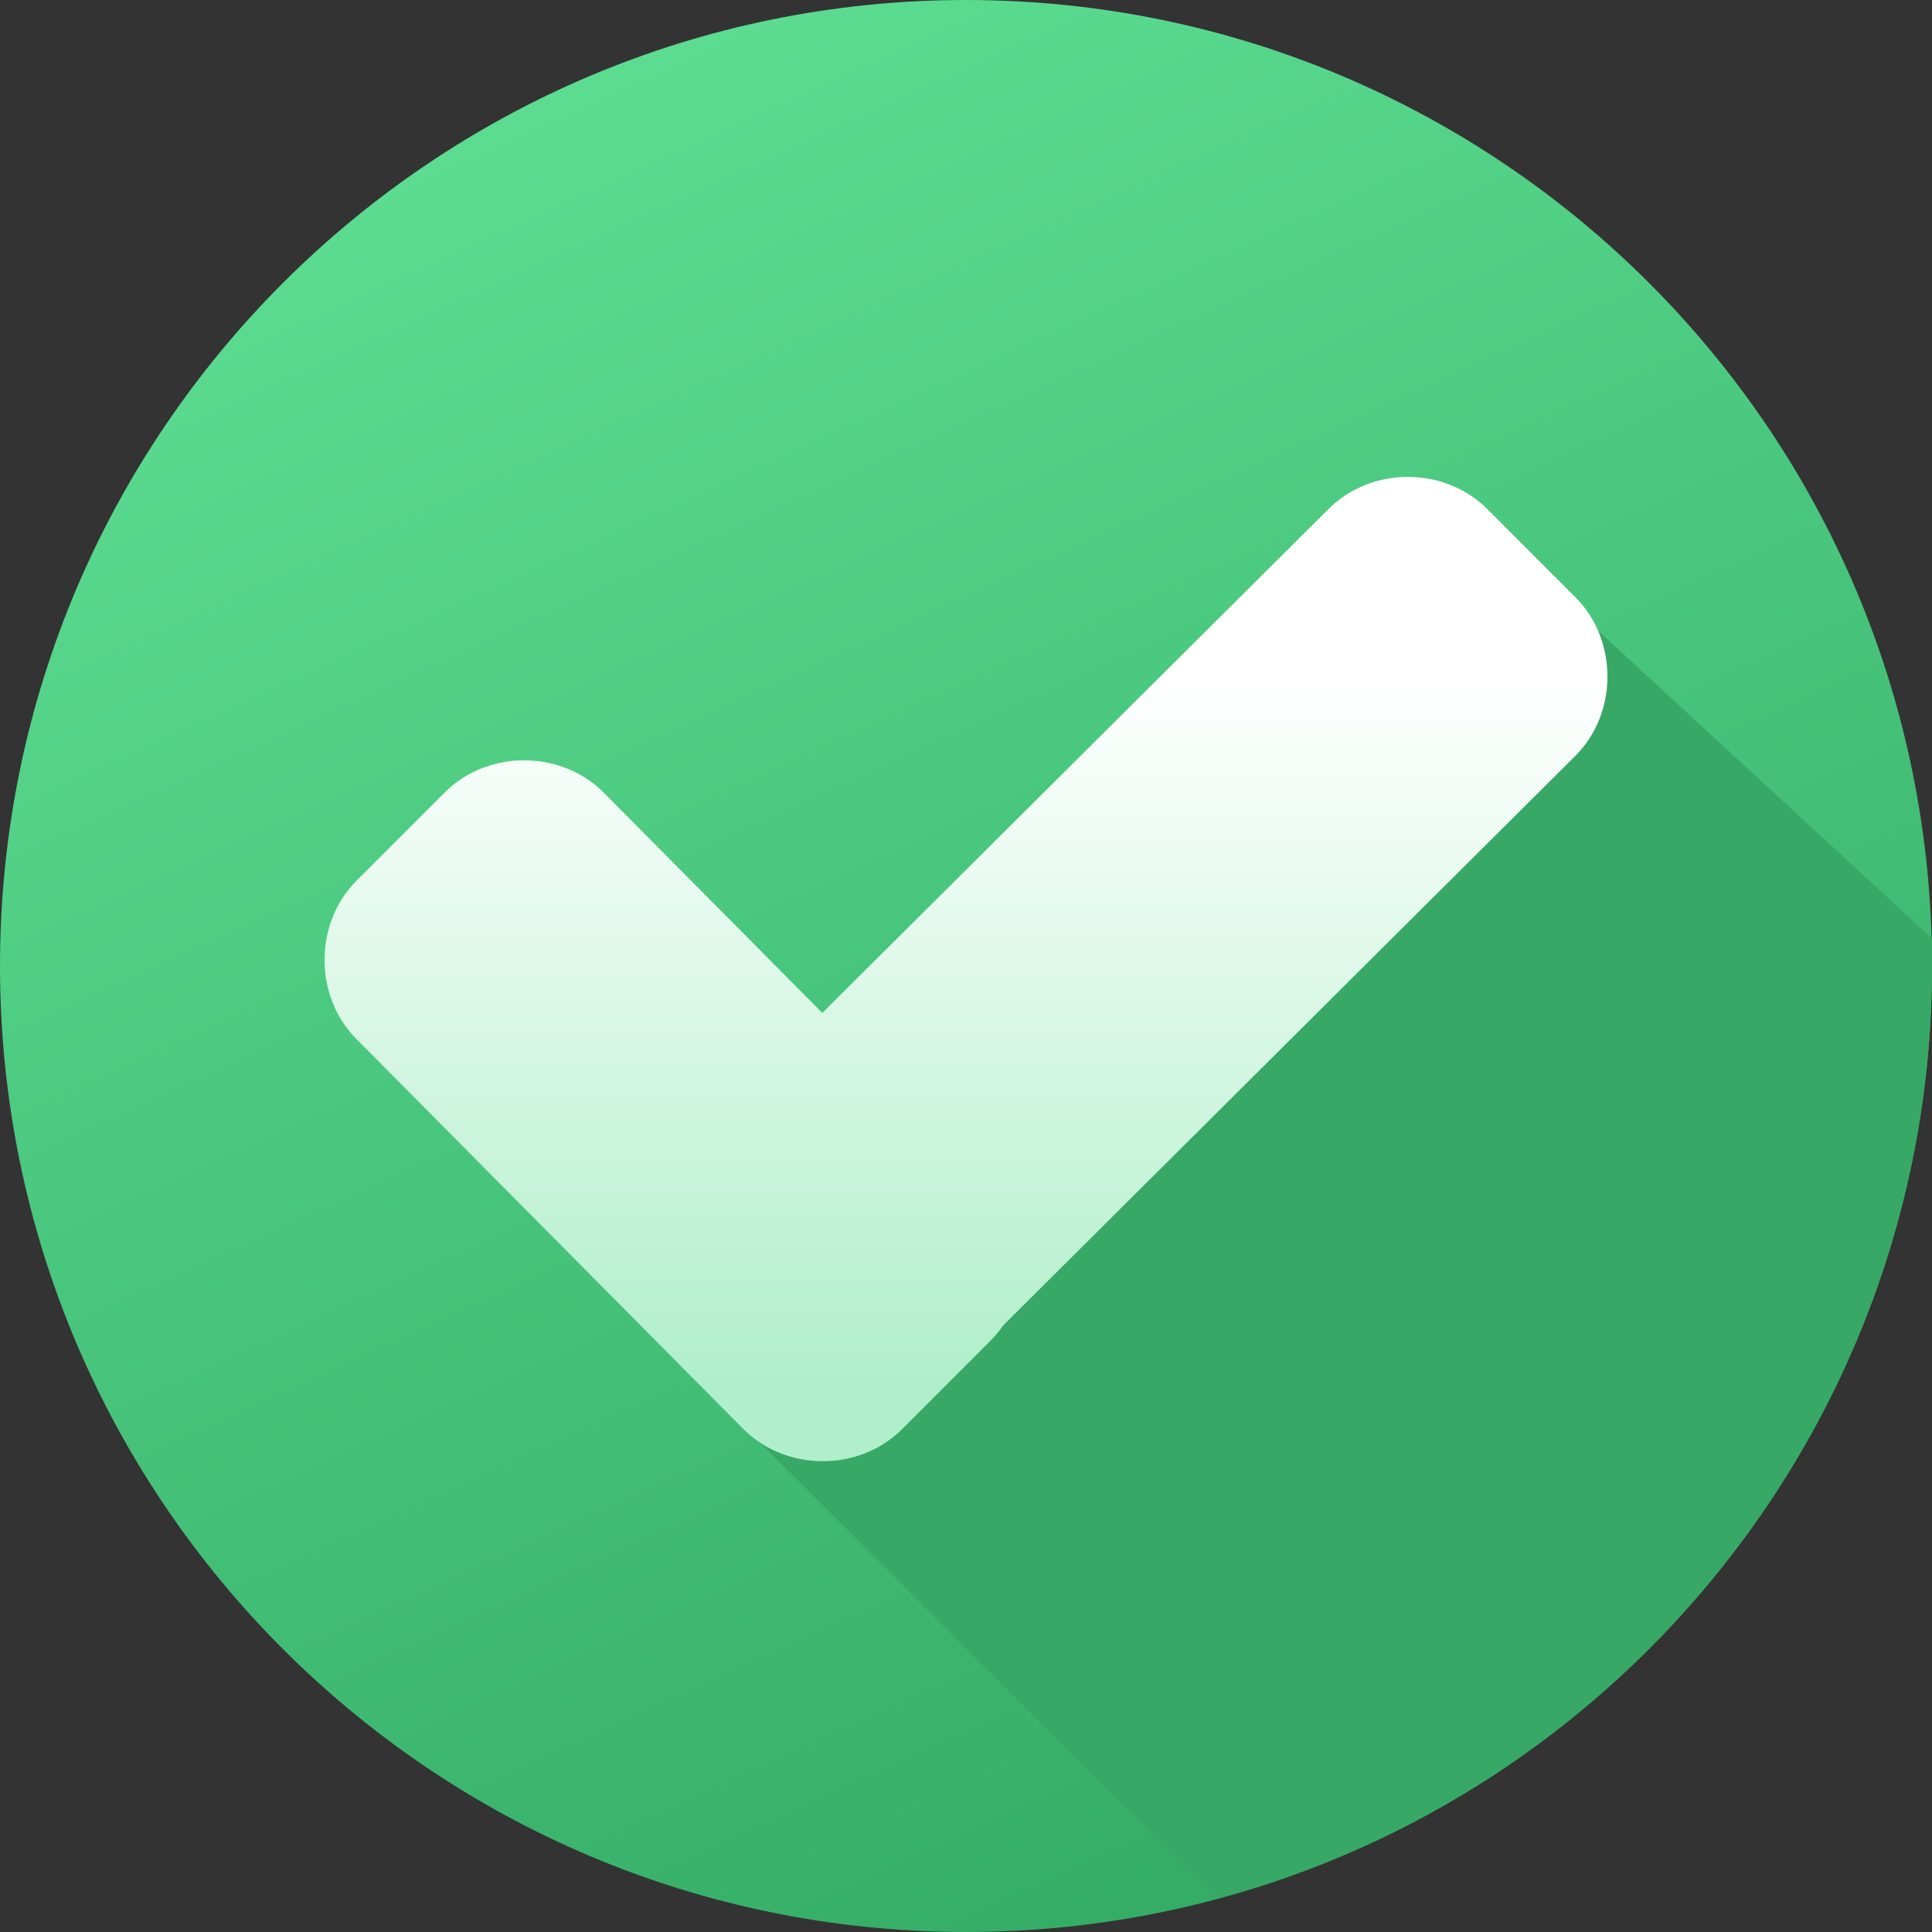 <svg width="64" height="64" viewBox="0 0 64 64" fill="none" xmlns="http://www.w3.org/2000/svg">
<rect x="0" y="0" width="64" height="64" fill="#333333" stroke="none"/>
<g clip-path="url(#clip0)">
<path d="M32 64C49.673 64 64 49.673 64 32C64 14.327 49.673 0 32 0C14.327 0 0 14.327 0 32C0 49.673 14.327 64 32 64Z" fill="url(#paint0_linear)"/>
<path d="M23.823 46.435L40.278 62.889C53.905 59.255 64 46.839 64 32C64 31.697 64 31.394 64 31.091L51.079 19.18L23.823 46.435Z" fill="#37A866"/>
<path d="M32.808 39.167C34.221 40.581 34.221 43.003 32.808 44.417L29.88 47.344C28.467 48.757 26.044 48.757 24.631 47.344L11.811 34.423C10.398 33.01 10.398 30.587 11.811 29.174L14.738 26.246C16.152 24.833 18.574 24.833 19.988 26.246L32.808 39.167Z" fill="url(#paint1_linear)"/>
<path d="M44.013 16.858C45.426 15.445 47.849 15.445 49.262 16.858L52.189 19.786C53.602 21.199 53.602 23.622 52.189 25.035L29.981 47.142C28.568 48.555 26.145 48.555 24.732 47.142L21.804 44.215C20.391 42.801 20.391 40.379 21.804 38.965L44.013 16.858Z" fill="url(#paint2_linear)"/>
</g>
<defs>
<linearGradient id="paint0_linear" x1="19" y1="3" x2="45.5" y2="61" gradientUnits="userSpaceOnUse">
<stop stop-color="#5BDC91"/>
<stop offset="1" stop-color="#34AC66"/>
</linearGradient>
<linearGradient id="paint1_linear" x1="32" y1="22.5" x2="32" y2="45.5" gradientUnits="userSpaceOnUse">
<stop stop-color="white"/>
<stop offset="1" stop-color="#B1EFCB"/>
</linearGradient>
<linearGradient id="paint2_linear" x1="32" y1="22.5" x2="32" y2="45.5" gradientUnits="userSpaceOnUse">
<stop stop-color="white"/>
<stop offset="1" stop-color="#B1EFCB"/>
</linearGradient>
<clipPath id="clip0">
<rect width="64" height="64" fill="white"/>
</clipPath>
</defs>
</svg>
